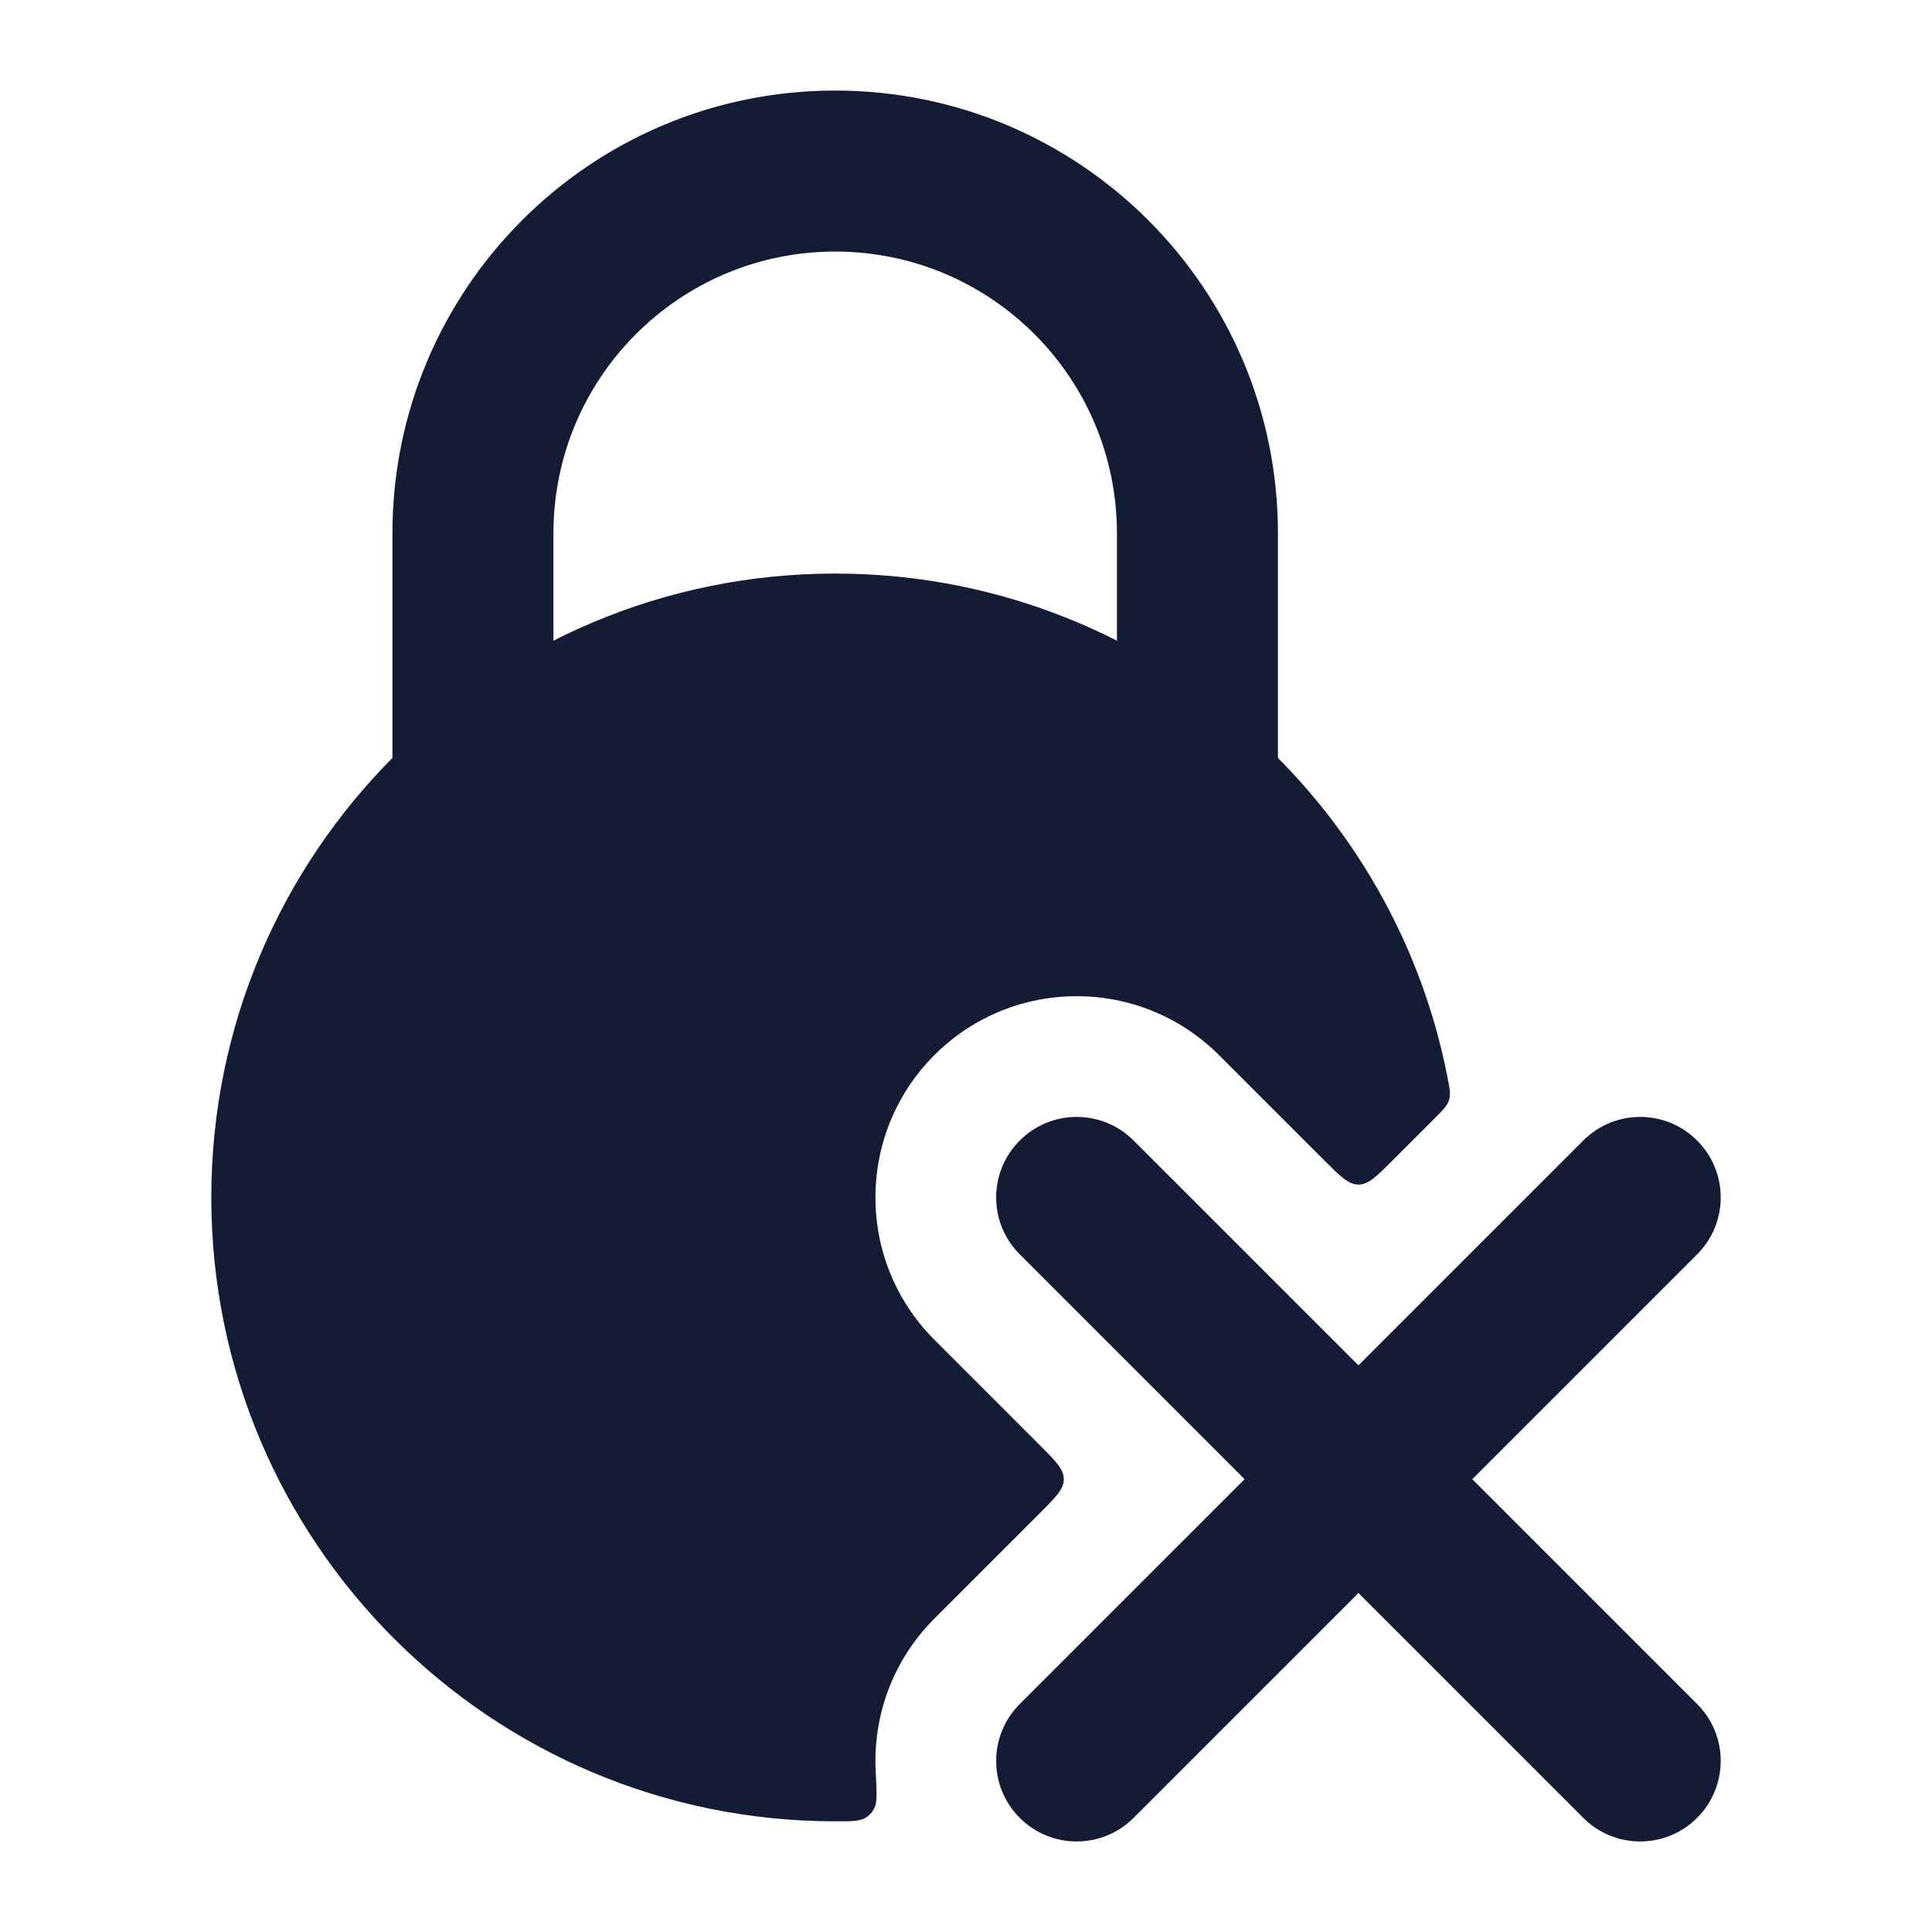 <svg width="24" height="24" viewBox="0 0 24 24" fill="none" xmlns="http://www.w3.org/2000/svg">
<path fill-rule="evenodd" clip-rule="evenodd" d="M4.875 6.625C4.875 3.587 7.337 1.125 10.375 1.125C13.413 1.125 15.875 3.587 15.875 6.625V9.625C15.875 10.177 15.427 10.625 14.875 10.625C14.323 10.625 13.875 10.177 13.875 9.625V6.625C13.875 4.692 12.308 3.125 10.375 3.125C8.442 3.125 6.875 4.692 6.875 6.625V9.625C6.875 10.177 6.427 10.625 5.875 10.625C5.323 10.625 4.875 10.177 4.875 9.625V6.625Z" fill="#141B34"/>
<path fill-rule="evenodd" clip-rule="evenodd" d="M12.668 14.168C13.058 13.777 13.692 13.777 14.082 14.168L16.875 16.961L19.668 14.168C20.058 13.777 20.692 13.777 21.082 14.168C21.473 14.558 21.473 15.192 21.082 15.582L18.289 18.375L21.082 21.168C21.473 21.558 21.473 22.192 21.082 22.582C20.692 22.973 20.058 22.973 19.668 22.582L16.875 19.789L14.082 22.582C13.692 22.973 13.058 22.973 12.668 22.582C12.277 22.192 12.277 21.558 12.668 21.168L15.461 18.375L12.668 15.582C12.277 15.192 12.277 14.558 12.668 14.168Z" fill="#141B34"/>
<path d="M10.375 7.125C6.095 7.125 2.625 10.595 2.625 14.875C2.625 19.155 6.095 22.625 10.375 22.625C10.573 22.625 10.673 22.625 10.741 22.587C10.799 22.554 10.834 22.518 10.863 22.458C10.898 22.388 10.891 22.26 10.878 22.004C10.843 21.322 11.086 20.628 11.607 20.107L12.915 18.799C13.115 18.599 13.215 18.499 13.215 18.375C13.215 18.251 13.115 18.151 12.915 17.951L11.607 16.643C10.631 15.666 10.631 14.084 11.607 13.107C12.584 12.131 14.166 12.131 15.143 13.107L16.451 14.415C16.651 14.615 16.751 14.715 16.875 14.715C16.999 14.715 17.099 14.615 17.299 14.415L17.818 13.896C17.925 13.789 17.979 13.736 18.001 13.664C18.022 13.592 18.009 13.522 17.981 13.381C17.285 9.816 14.144 7.125 10.375 7.125Z" fill="#141B34"/>
</svg>

